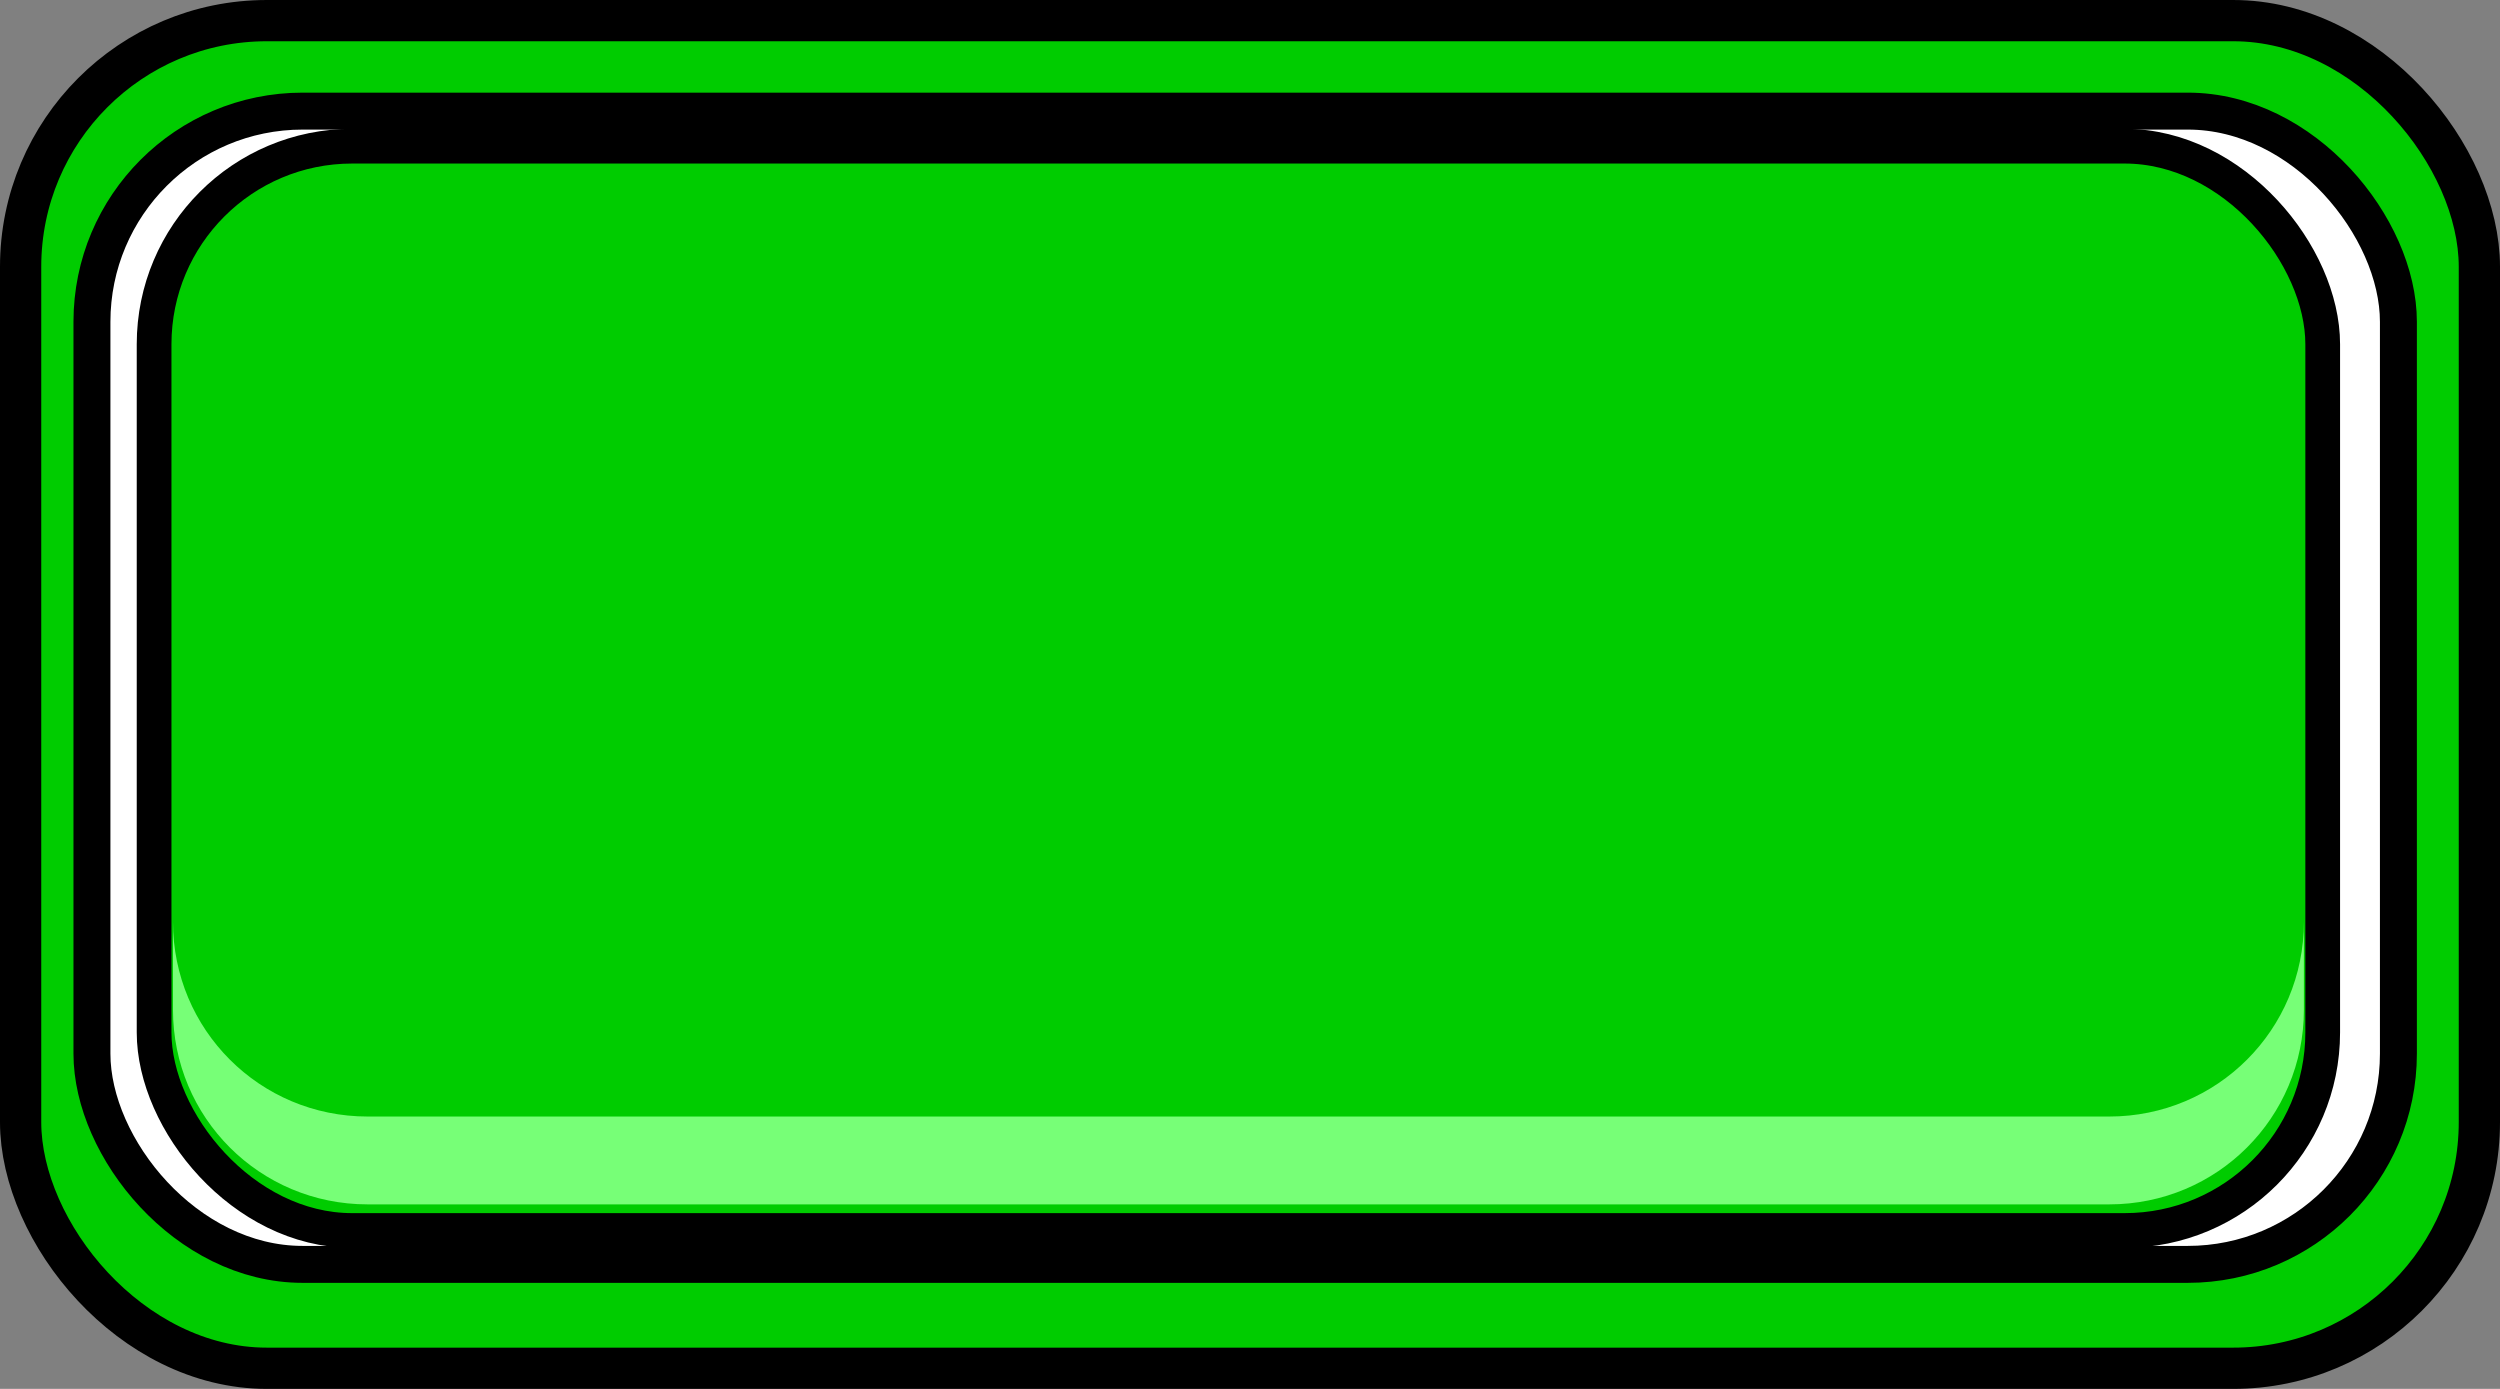 <?xml version="1.0" encoding="UTF-8" standalone="no"?>
<!-- Created with Inkscape (http://www.inkscape.org/) -->

<svg
   width="136.063"
   height="75.591"
   viewBox="0 0 36 20"
   version="1.1"
   id="svg1"
   inkscape:version="1.3.2 (091e20e, 2023-11-25, custom)"
   sodipodi:docname="TestScene.svg"
   xml:space="preserve"
   xmlns:inkscape="http://www.inkscape.org/namespaces/inkscape"
   xmlns:sodipodi="http://sodipodi.sourceforge.net/DTD/sodipodi-0.dtd"
   xmlns="http://www.w3.org/2000/svg"
   xmlns:svg="http://www.w3.org/2000/svg"><rect x="0" y="0" width="36" height="20" fill="#808080" stroke="none"/><sodipodi:namedview
     id="namedview1"
     pagecolor="#ffffff"
     bordercolor="#000000"
     borderopacity="0.25"
     inkscape:showpageshadow="2"
     inkscape:pageopacity="0.0"
     inkscape:pagecheckerboard="0"
     inkscape:deskcolor="#d1d1d1"
     inkscape:document-units="mm"
     inkscape:zoom="1.4378367"
     inkscape:cx="223.94755"
     inkscape:cy="1085.311"
     inkscape:window-width="1920"
     inkscape:window-height="1010"
     inkscape:window-x="1699"
     inkscape:window-y="-6"
     inkscape:window-maximized="1"
     inkscape:current-layer="layer1" /><defs
     id="defs1" /><g
     inkscape:label="Layer 1"
     inkscape:groupmode="layer"
     id="layer1"
     transform="translate(-136.682,-78.704)"><rect
       style="fill:#00cc00;fill-opacity:1;fill-rule:evenodd;stroke:#000000;stroke-width:0.594;stroke-linecap:square;stroke-linejoin:round;paint-order:stroke fill markers"
       id="rect16"
       width="35.406"
       height="19.406"
       x="136.979"
       y="79.001"
       ry="3.545"
       inkscape:export-filename="BrickPurple.svg"
       inkscape:export-xdpi="96"
       inkscape:export-ydpi="96" /><rect
       style="fill:#ffffff;fill-rule:evenodd;stroke:#000000;stroke-width:0.532;stroke-linecap:square;stroke-linejoin:round;paint-order:stroke fill markers"
       id="rect18"
       width="33.213"
       height="16.607"
       x="138.006"
       y="80.304"
       ry="3.034" /><rect
       style="fill:#00cc00;fill-opacity:1;fill-rule:evenodd;stroke:#000000;stroke-width:0.5;stroke-linecap:square;stroke-linejoin:round;paint-order:stroke fill markers"
       id="rect30"
       width="31.228"
       height="15.614"
       x="138.901"
       y="80.809"
       ry="2.852" /><path
       id="path30"
       style="fill:#77ff77;fill-opacity:1;fill-rule:evenodd;stroke:none;stroke-width:0.491;stroke-linecap:square;stroke-linejoin:round;paint-order:stroke fill markers"
       d="m 139.173,91.979 v 1.266 c 0,1.553 1.25,2.802 2.803,2.802 h 25.079 c 1.553,0 2.803,-1.25 2.803,-2.802 V 91.979 c 0,1.553 -1.25,2.803 -2.803,2.803 h -25.079 c -1.553,0 -2.803,-1.25 -2.803,-2.803 z" /></g></svg>
